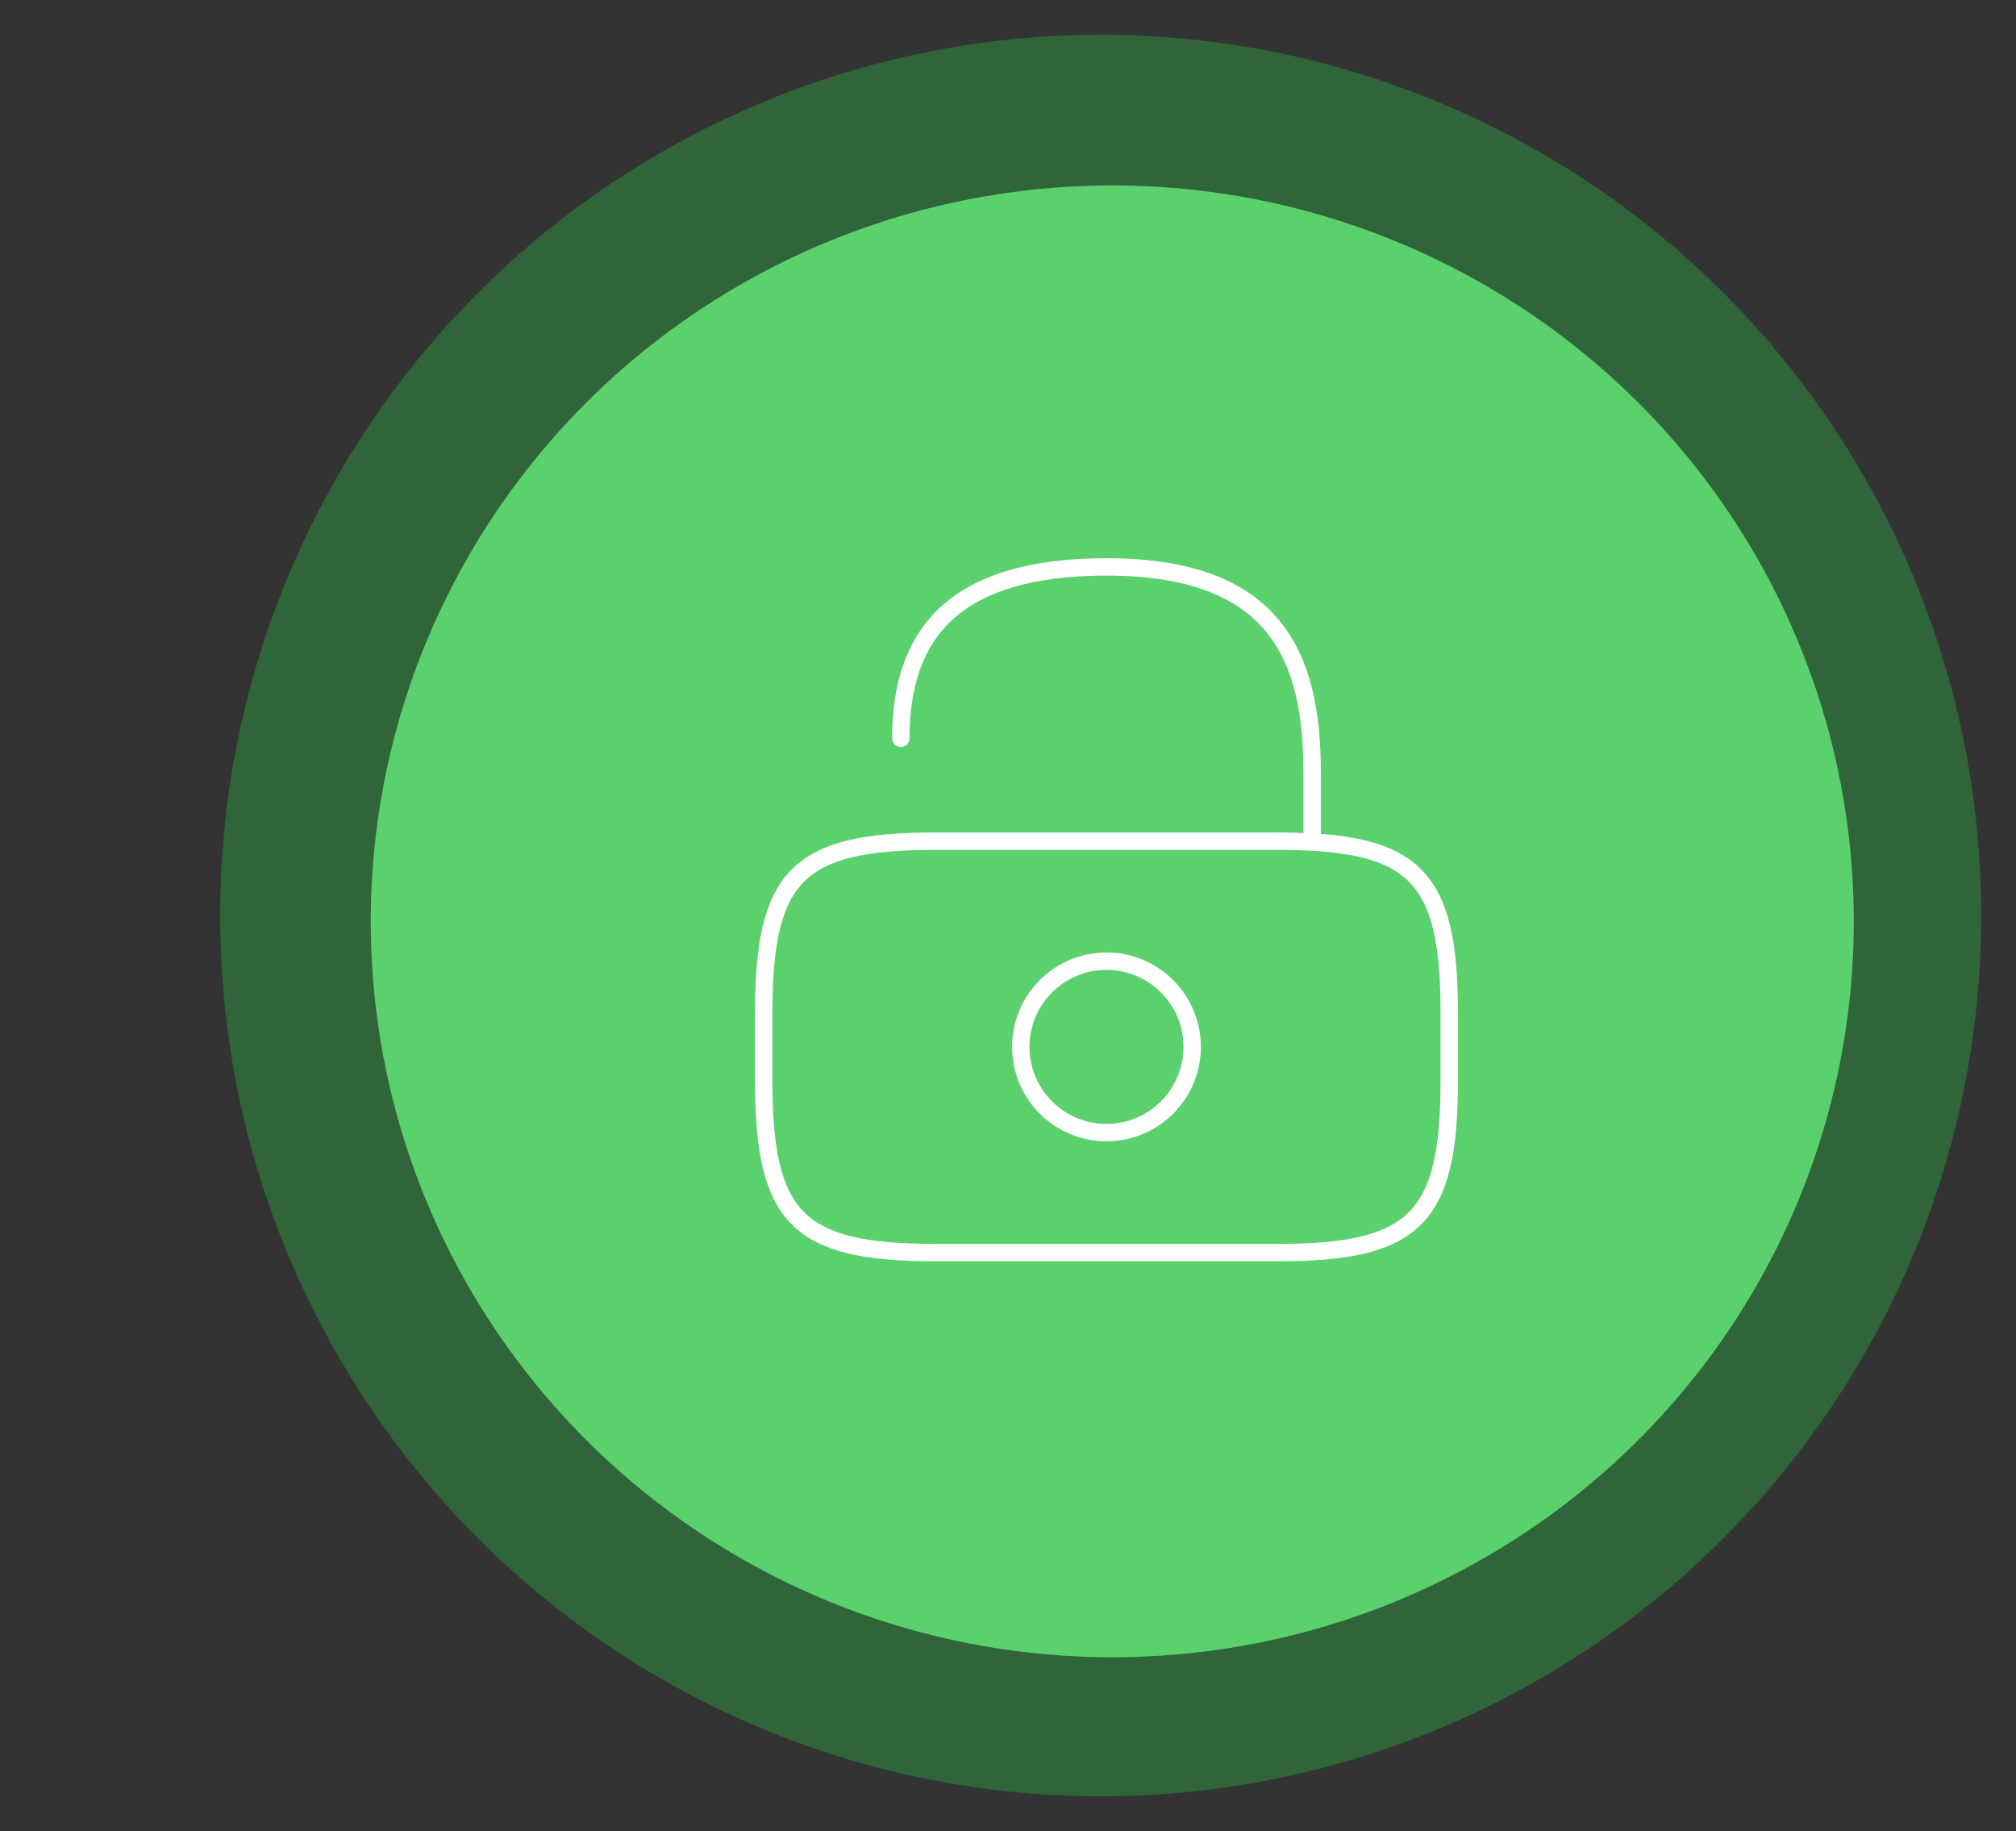 <svg width="174" height="158" viewBox="0 0 174 158" fill="none" xmlns="http://www.w3.org/2000/svg">
<rect x="0" y="0" width="174" height="158" fill="#333333" stroke="none"/>
<circle cx="76" cy="76" r="76" transform="matrix(-1 0 0 1 171 3)" fill="#2AAF3F" fill-opacity="0.4"/>
<ellipse cx="64" cy="63.5" rx="64" ry="63.5" transform="matrix(-1 0 0 1 160 16)" fill="#5BD16E"/>
<path d="M80.708 108.083H110.291C122.125 108.083 125.083 105.125 125.083 93.292V87.375C125.083 75.542 122.125 72.583 110.291 72.583H80.708C68.875 72.583 65.916 75.542 65.916 87.375V93.292C65.916 105.125 68.875 108.083 80.708 108.083Z" stroke="white" stroke-width="1.5" stroke-linecap="round" stroke-linejoin="round"/>
<path d="M113.25 72.583V66.667C113.25 56.875 110.292 48.917 95.5 48.917C82.188 48.917 77.75 54.833 77.75 63.708" stroke="white" stroke-width="1.5" stroke-linecap="round" stroke-linejoin="round"/>
<path d="M95.5 97.729C91.415 97.729 88.104 94.418 88.104 90.333C88.104 86.249 91.415 82.938 95.5 82.938C99.584 82.938 102.896 86.249 102.896 90.333C102.896 94.418 99.584 97.729 95.5 97.729Z" stroke="white" stroke-width="1.5" stroke-linecap="round" stroke-linejoin="round"/>
</svg>
